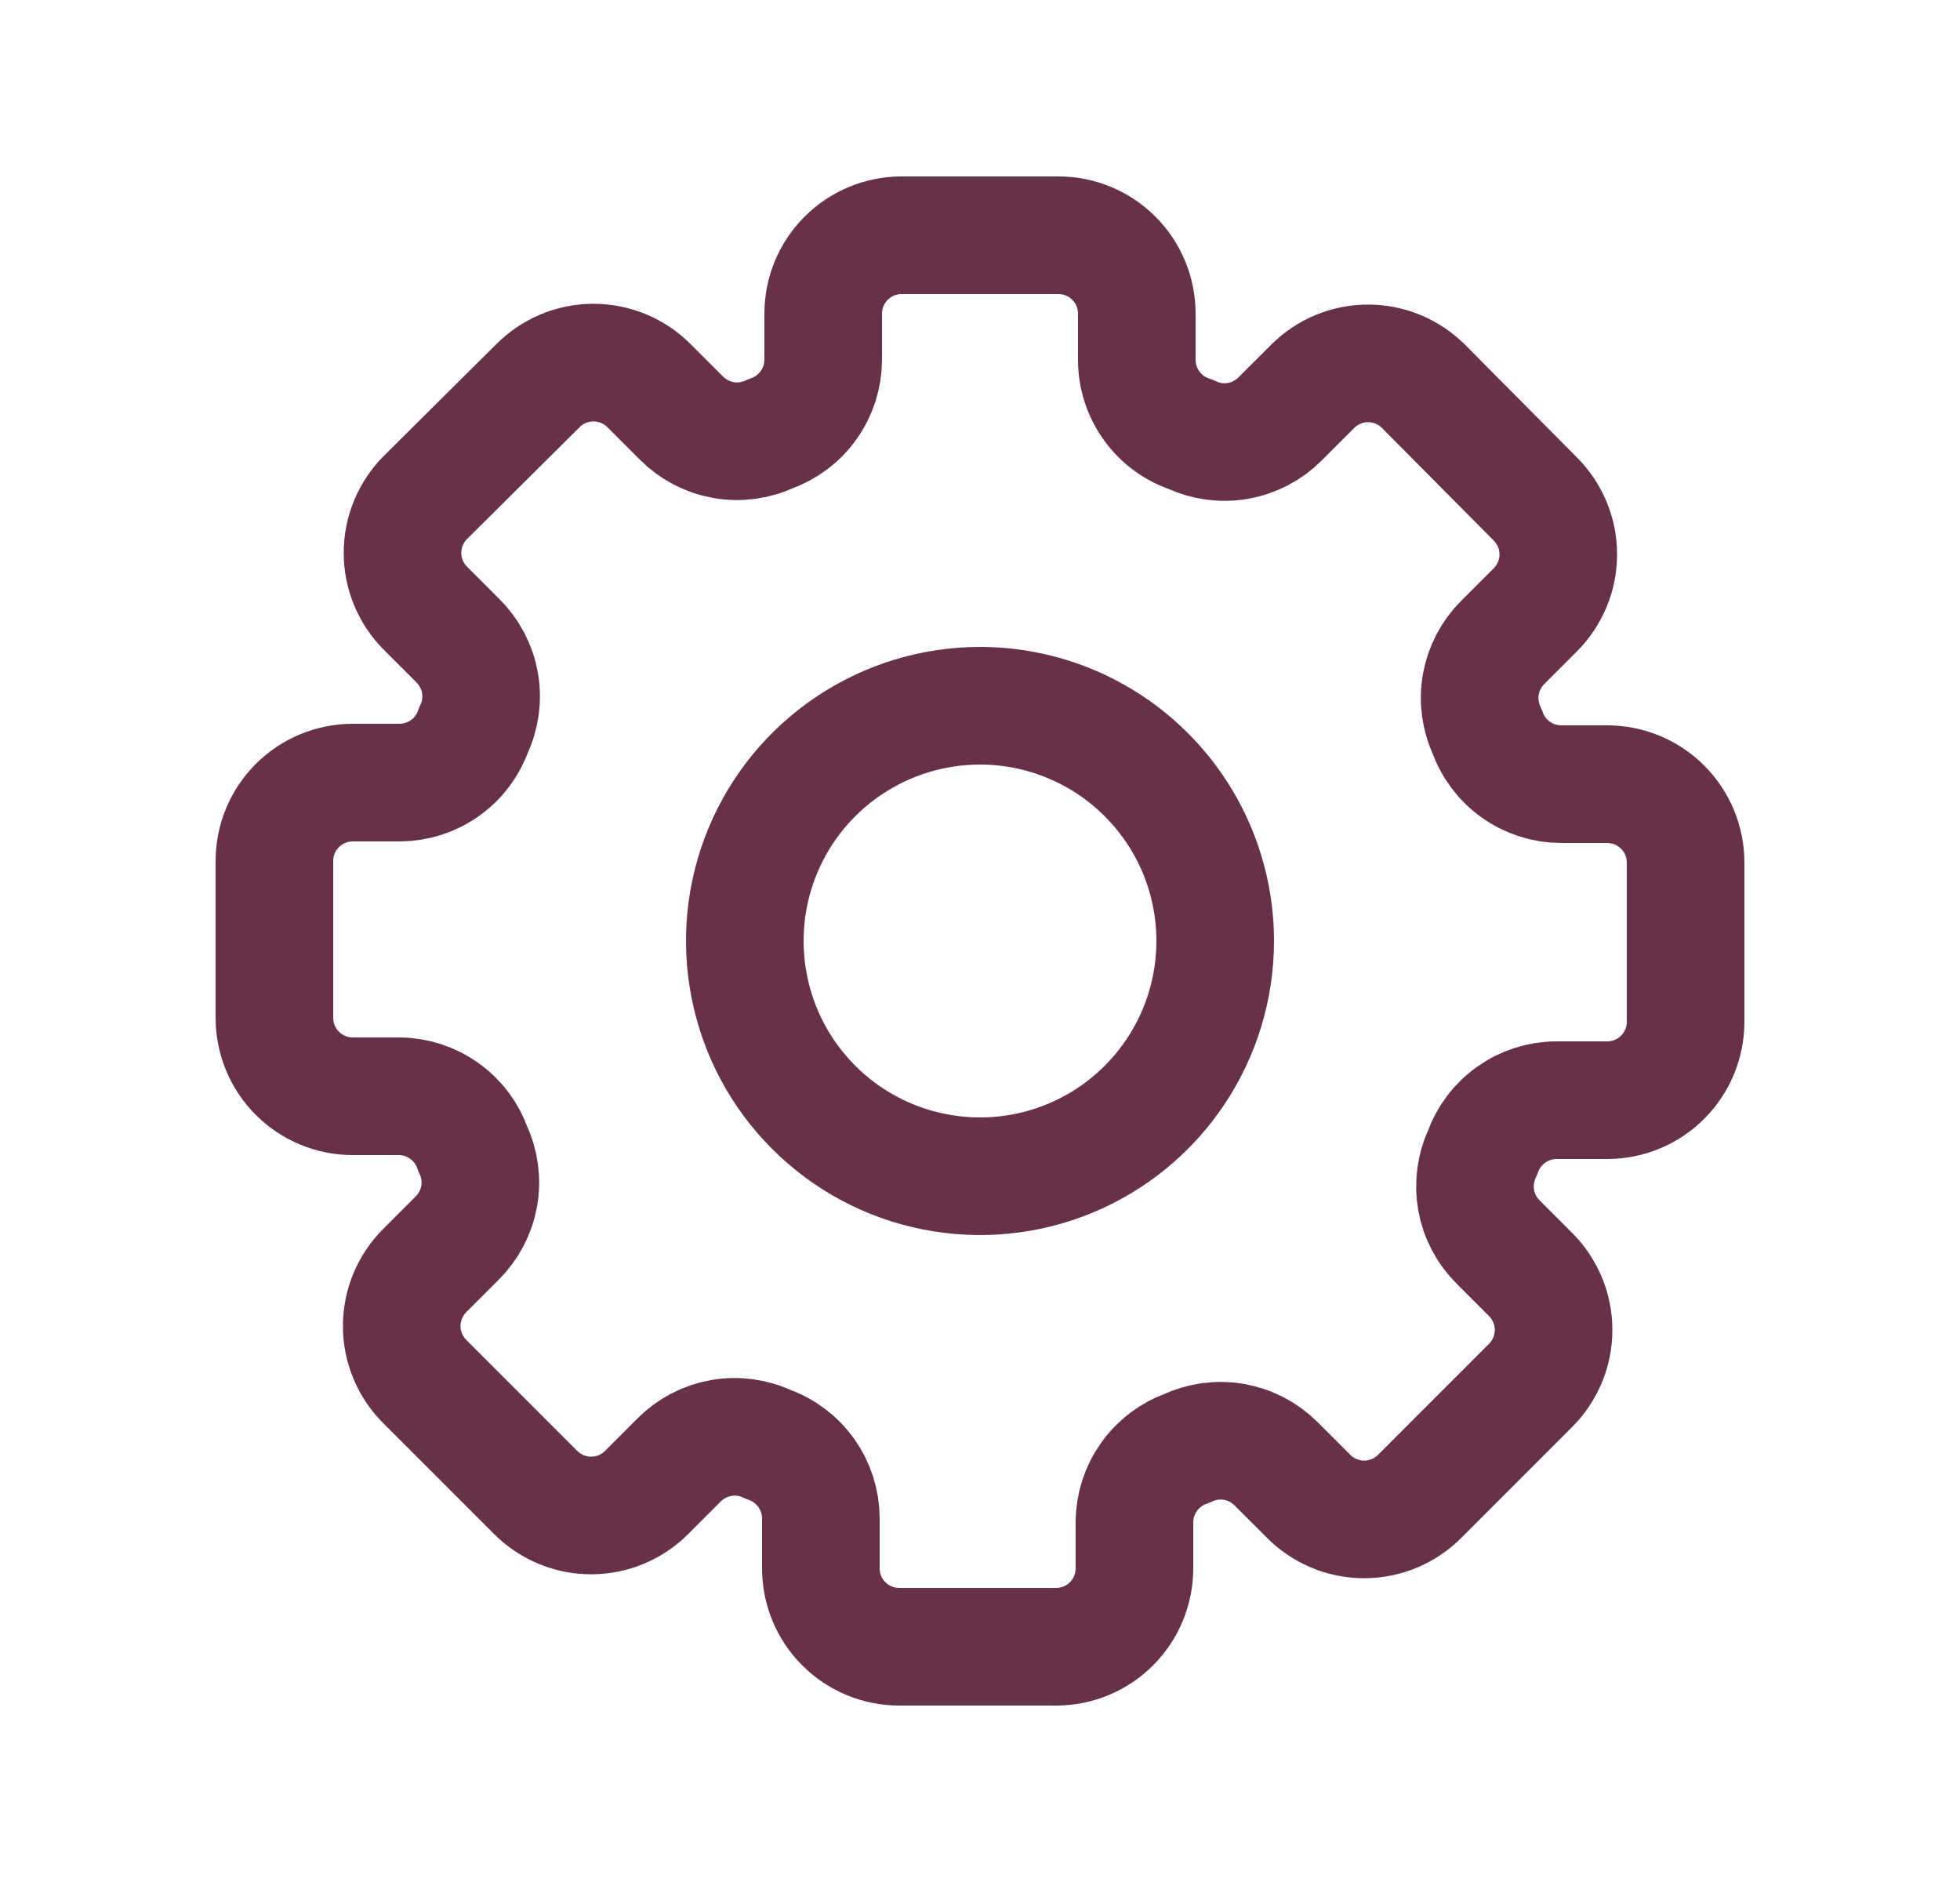 <svg width="25" height="24" viewBox="0 0 25 24" fill="none" xmlns="http://www.w3.org/2000/svg">
<path d="M15.5 12C15.5 12.593 15.324 13.173 14.994 13.667C14.665 14.16 14.196 14.545 13.648 14.772C13.1 14.999 12.497 15.058 11.915 14.942C11.333 14.827 10.798 14.541 10.379 14.121C9.959 13.702 9.673 13.167 9.558 12.585C9.442 12.003 9.501 11.4 9.728 10.852C9.955 10.304 10.34 9.835 10.833 9.506C11.327 9.176 11.907 9 12.5 9C13.296 9 14.059 9.316 14.621 9.879C15.184 10.441 15.5 11.204 15.5 12ZM20.5 10H19.91C19.703 9.999 19.502 9.934 19.334 9.814C19.165 9.694 19.038 9.525 18.97 9.33C18.881 9.143 18.852 8.932 18.888 8.728C18.924 8.524 19.023 8.336 19.17 8.19L19.58 7.78C19.674 7.687 19.748 7.576 19.799 7.455C19.85 7.333 19.876 7.202 19.876 7.07C19.876 6.938 19.85 6.807 19.799 6.685C19.748 6.564 19.674 6.453 19.58 6.36L18.16 4.93C18.067 4.836 17.956 4.762 17.835 4.711C17.713 4.66 17.582 4.634 17.45 4.634C17.318 4.634 17.187 4.66 17.065 4.711C16.944 4.762 16.833 4.836 16.74 4.93L16.33 5.34C16.184 5.487 15.996 5.586 15.792 5.622C15.588 5.658 15.377 5.629 15.19 5.54C14.989 5.475 14.815 5.348 14.691 5.177C14.567 5.006 14.5 4.801 14.5 4.59V4C14.5 3.735 14.395 3.48 14.207 3.293C14.02 3.105 13.765 3 13.5 3H11.5C11.235 3 10.98 3.105 10.793 3.293C10.605 3.48 10.5 3.735 10.5 4V4.59C10.499 4.797 10.434 4.998 10.314 5.166C10.194 5.335 10.025 5.462 9.83 5.53C9.643 5.619 9.432 5.648 9.228 5.612C9.024 5.576 8.836 5.477 8.69 5.33L8.28 4.92C8.187 4.826 8.076 4.752 7.955 4.701C7.833 4.65 7.702 4.624 7.57 4.624C7.438 4.624 7.307 4.65 7.185 4.701C7.064 4.752 6.953 4.826 6.86 4.92L5.43 6.34C5.336 6.433 5.262 6.544 5.211 6.665C5.16 6.787 5.134 6.918 5.134 7.05C5.134 7.182 5.16 7.313 5.211 7.435C5.262 7.556 5.336 7.667 5.43 7.76L5.84 8.17C5.987 8.316 6.086 8.504 6.122 8.708C6.158 8.912 6.129 9.123 6.04 9.31C5.972 9.505 5.845 9.674 5.676 9.794C5.508 9.914 5.307 9.979 5.1 9.98H4.5C4.235 9.98 3.98 10.085 3.793 10.273C3.605 10.46 3.5 10.715 3.5 10.98V12.98C3.5 13.245 3.605 13.5 3.793 13.687C3.98 13.875 4.235 13.98 4.5 13.98H5.09C5.297 13.981 5.498 14.046 5.666 14.166C5.835 14.286 5.962 14.455 6.03 14.65C6.119 14.837 6.148 15.048 6.112 15.252C6.076 15.456 5.977 15.644 5.83 15.79L5.42 16.2C5.326 16.293 5.252 16.404 5.201 16.525C5.15 16.647 5.124 16.778 5.124 16.91C5.124 17.042 5.15 17.173 5.201 17.295C5.252 17.416 5.326 17.527 5.42 17.62L6.83 19.03C6.923 19.124 7.034 19.198 7.155 19.249C7.277 19.3 7.408 19.326 7.54 19.326C7.672 19.326 7.803 19.3 7.925 19.249C8.046 19.198 8.157 19.124 8.25 19.03L8.66 18.62C8.806 18.473 8.994 18.374 9.198 18.338C9.402 18.302 9.613 18.331 9.8 18.42C9.995 18.488 10.164 18.615 10.284 18.784C10.404 18.952 10.469 19.153 10.47 19.36V20C10.47 20.265 10.575 20.52 10.763 20.707C10.95 20.895 11.205 21 11.47 21H13.47C13.735 21 13.99 20.895 14.177 20.707C14.365 20.52 14.47 20.265 14.47 20V19.41C14.471 19.203 14.536 19.002 14.656 18.834C14.776 18.665 14.945 18.538 15.14 18.47C15.327 18.381 15.538 18.352 15.742 18.388C15.946 18.424 16.134 18.523 16.28 18.67L16.69 19.08C16.783 19.174 16.894 19.248 17.015 19.299C17.137 19.35 17.268 19.376 17.4 19.376C17.532 19.376 17.663 19.35 17.785 19.299C17.906 19.248 18.017 19.174 18.11 19.08L19.52 17.67C19.614 17.577 19.688 17.466 19.739 17.345C19.79 17.223 19.816 17.092 19.816 16.96C19.816 16.828 19.79 16.697 19.739 16.575C19.688 16.454 19.614 16.343 19.52 16.25L19.11 15.84C18.963 15.694 18.864 15.506 18.828 15.302C18.793 15.098 18.821 14.887 18.91 14.7C18.978 14.505 19.105 14.336 19.274 14.216C19.442 14.096 19.643 14.031 19.85 14.03H20.5C20.765 14.03 21.02 13.925 21.207 13.737C21.395 13.55 21.5 13.295 21.5 13.03V11C21.5 10.735 21.395 10.48 21.207 10.293C21.02 10.105 20.765 10 20.5 10Z" stroke="#673147" stroke-width="1.5" stroke-linecap="round" stroke-linejoin="round"/>
</svg>
